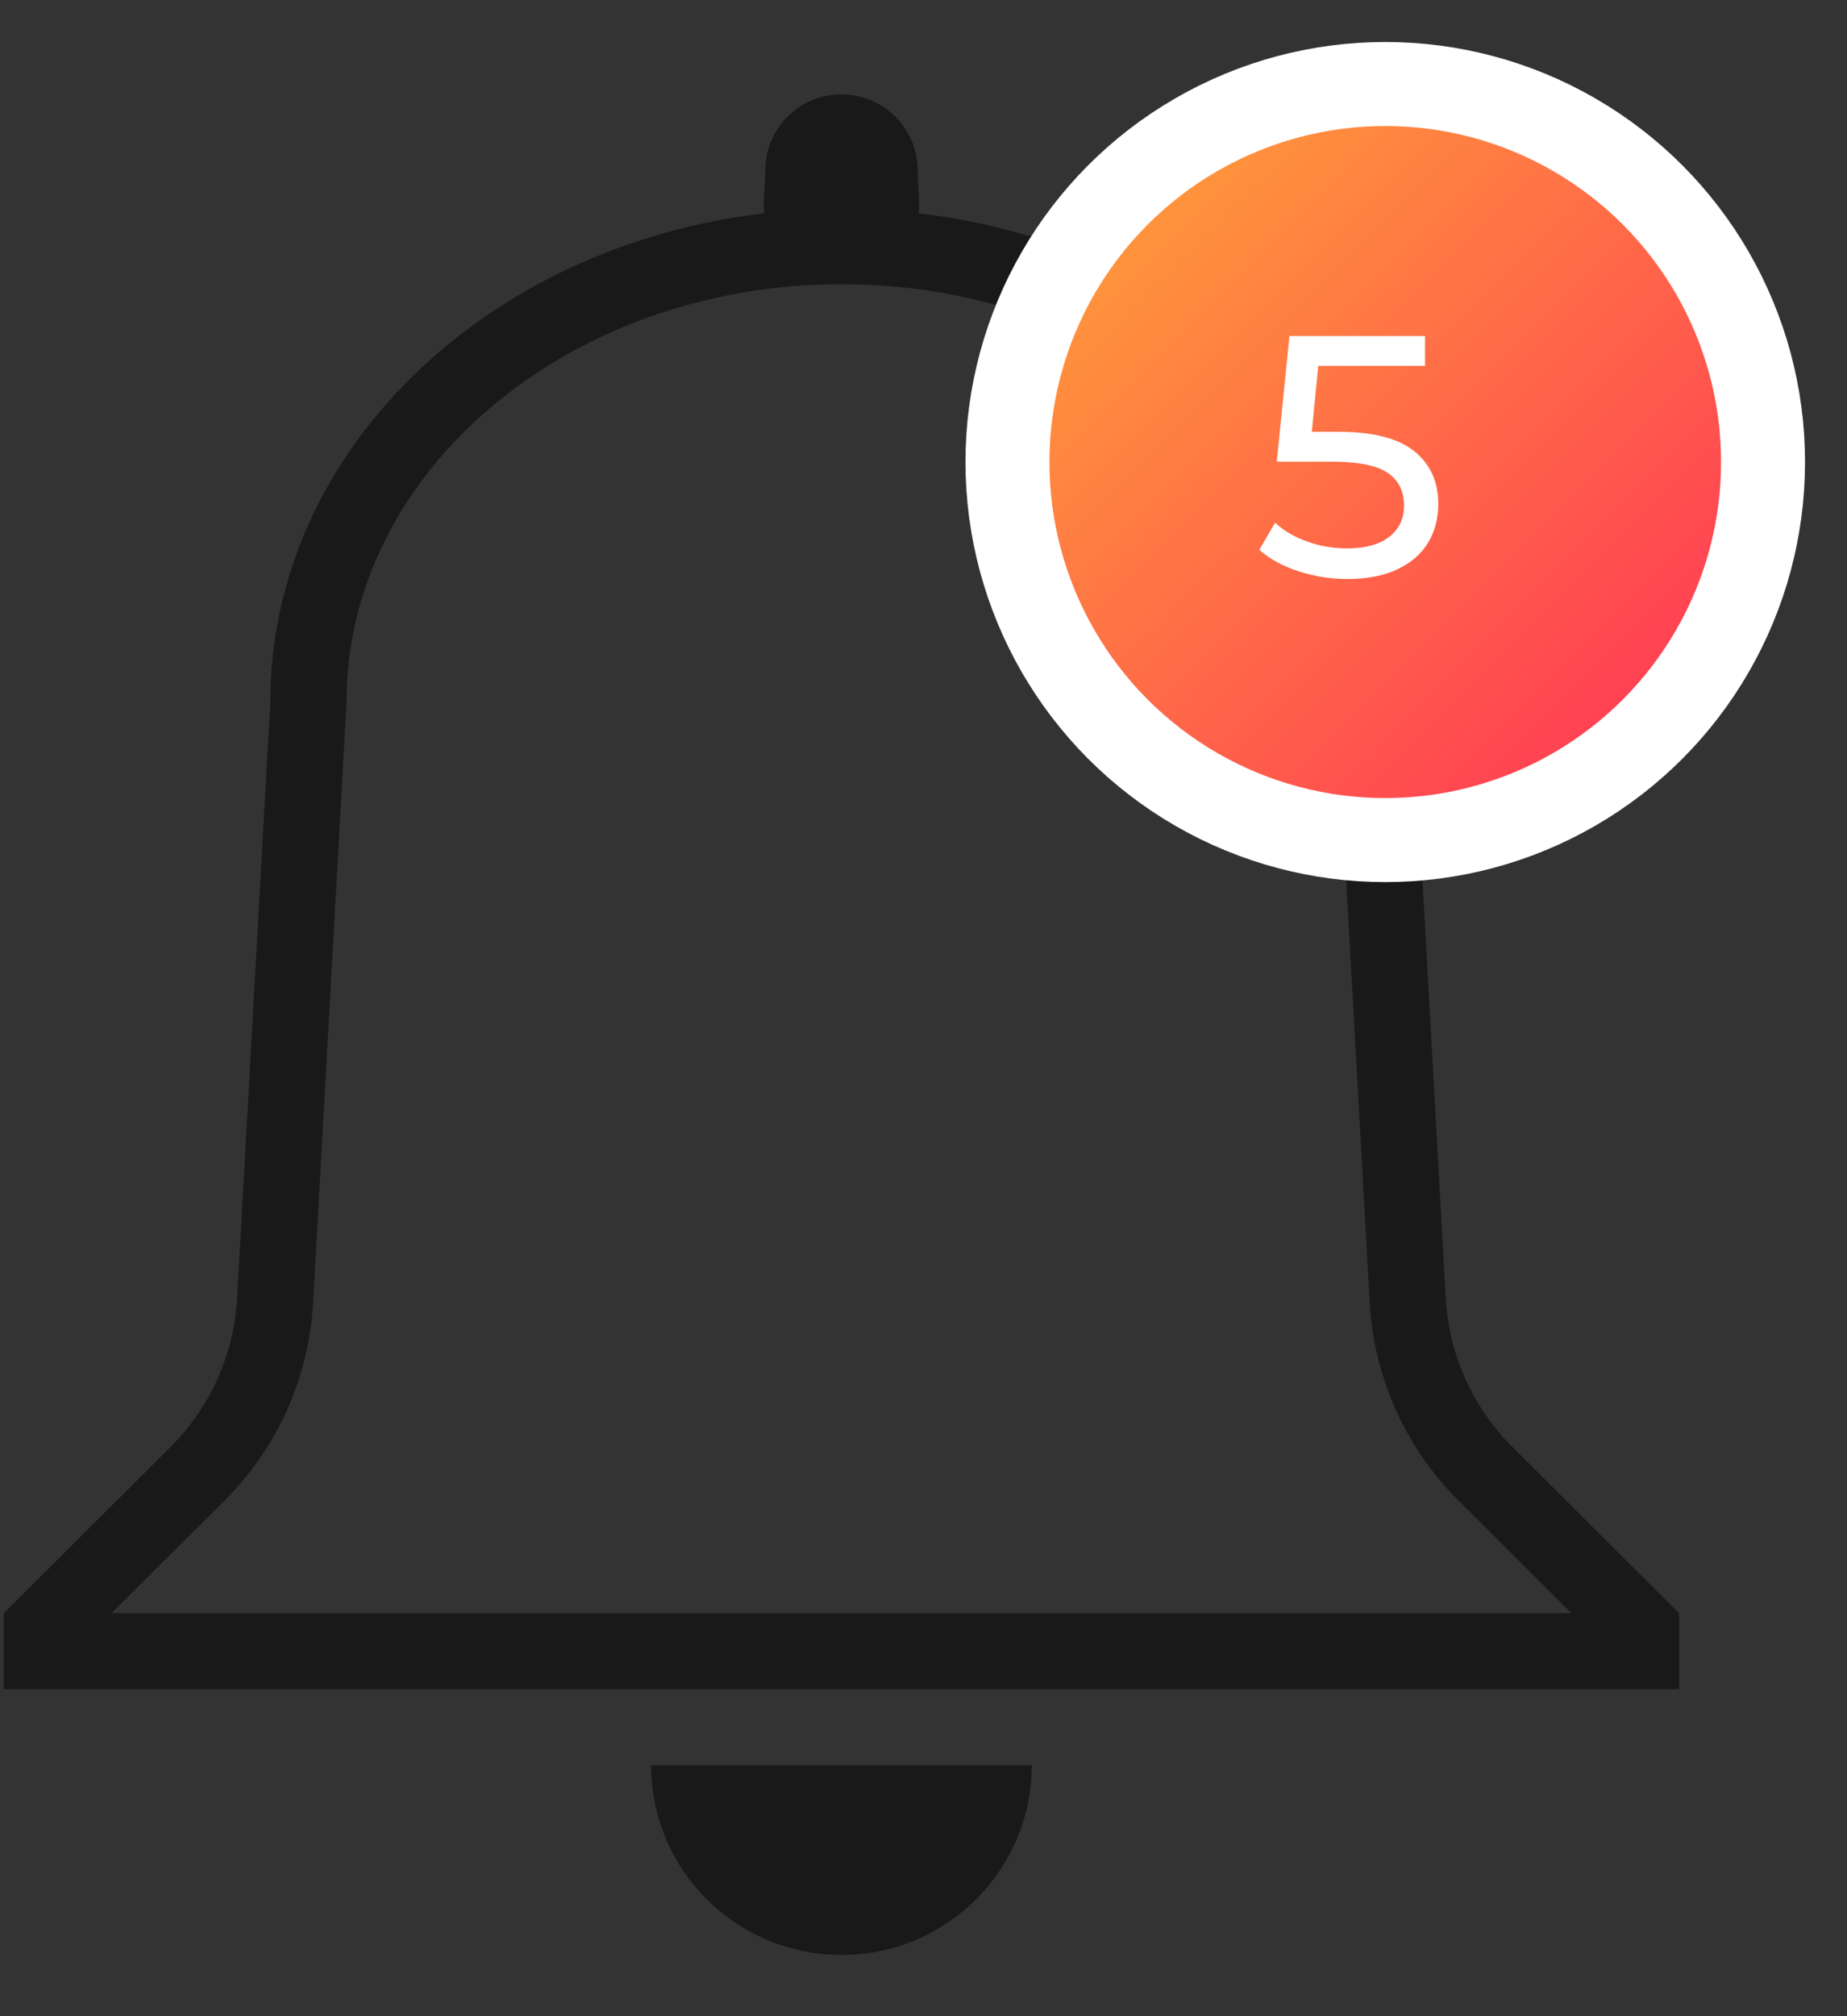 <?xml version="1.0" encoding="UTF-8"?>
<svg width="22px" height="24px" viewBox="0 0 22 24" version="1.1" xmlns="http://www.w3.org/2000/svg" xmlns:xlink="http://www.w3.org/1999/xlink">
    <rect x="0" y="0" width="22" height="24" fill="#333333" stroke="none"/>
    <!-- Generator: Sketch 52 (66869) - http://www.bohemiancoding.com/sketch -->
    <title>Group 4</title>
    <desc>Created with Sketch.</desc>
    <defs>
        <linearGradient x1="0%" y1="0%" x2="100%" y2="100%" id="linearGradient-1">
            <stop stop-color="#FFAB36" offset="0%"></stop>
            <stop stop-color="#FF2A59" offset="100%"></stop>
        </linearGradient>
    </defs>
    <g id="Page-1" stroke="none" stroke-width="1" fill="none" fill-rule="evenodd">
        <g id="Desktop-HD-Copy-11" transform="translate(-1071, -38)">
            <g id="Group-7" transform="translate(1071, 20)">
                <g id="Group-4" transform="translate(0, 19)">
                    <g id="noun_Alarm_78788" opacity="0.5" fill="#000000">
                        <path d="M18.014,16.224 C17.541,15.752 17.259,15.123 17.221,14.457 L16.825,7.355 C16.825,4.38 14.262,1.926 10.94,1.539 C10.962,1.393 10.93,1.217 10.93,1.027 C10.93,0.528 10.523,0.123 10.022,0.123 C9.522,0.123 9.115,0.528 9.115,1.027 C9.115,1.217 9.082,1.393 9.105,1.539 C5.783,1.926 3.22,4.38 3.22,7.355 L2.824,14.457 C2.786,15.123 2.504,15.752 2.031,16.224 L0.045,18.203 L0.045,19.107 L20,19.107 L20,18.203 L18.014,16.224 Z M1.328,18.203 L2.673,16.863 C3.305,16.234 3.68,15.396 3.729,14.507 L4.125,7.405 L4.127,7.381 L4.127,7.355 C4.127,4.614 6.772,2.383 10.023,2.383 C13.274,2.383 15.919,4.614 15.919,7.355 L15.919,7.381 L15.919,7.406 L16.315,14.507 C16.365,15.396 16.741,16.234 17.373,16.863 L18.718,18.203 L1.328,18.203 L1.328,18.203 Z" id="Shape" fill-rule="nonzero"></path>
                        <path d="M10.023,22.271 C11.275,22.271 12.29,21.26 12.29,20.011 L7.755,20.011 C7.755,21.26 8.77,22.271 10.023,22.271" id="Path"></path>
                    </g>
                    <g id="Group-3" transform="translate(12, 0)">
                        <circle id="Oval" stroke="#FFFFFF" fill="url(#linearGradient-1)" cx="4.5" cy="4.5" r="4.5"></circle>
                        <path d="M3.943,4.14 C4.352,4.14 4.652,4.216 4.844,4.37 C5.036,4.524 5.132,4.734 5.132,5.001 C5.132,5.17 5.092,5.322 5.012,5.457 C4.931,5.591 4.81,5.698 4.648,5.775 C4.486,5.853 4.287,5.892 4.05,5.892 C3.848,5.892 3.653,5.861 3.466,5.8 C3.278,5.739 3.123,5.653 3,5.545 L3.188,5.222 C3.286,5.314 3.411,5.389 3.564,5.444 C3.716,5.5 3.877,5.528 4.046,5.528 C4.261,5.528 4.427,5.483 4.546,5.391 C4.664,5.3 4.724,5.176 4.724,5.018 C4.724,4.846 4.658,4.716 4.528,4.628 C4.397,4.539 4.174,4.495 3.858,4.495 L3.208,4.495 L3.359,3 L4.973,3 L4.973,3.355 L3.702,3.355 L3.625,4.14 L3.943,4.14 Z" id="5" fill="#FFFFFF"></path>
                    </g>
                </g>
            </g>
        </g>
    </g>
</svg>